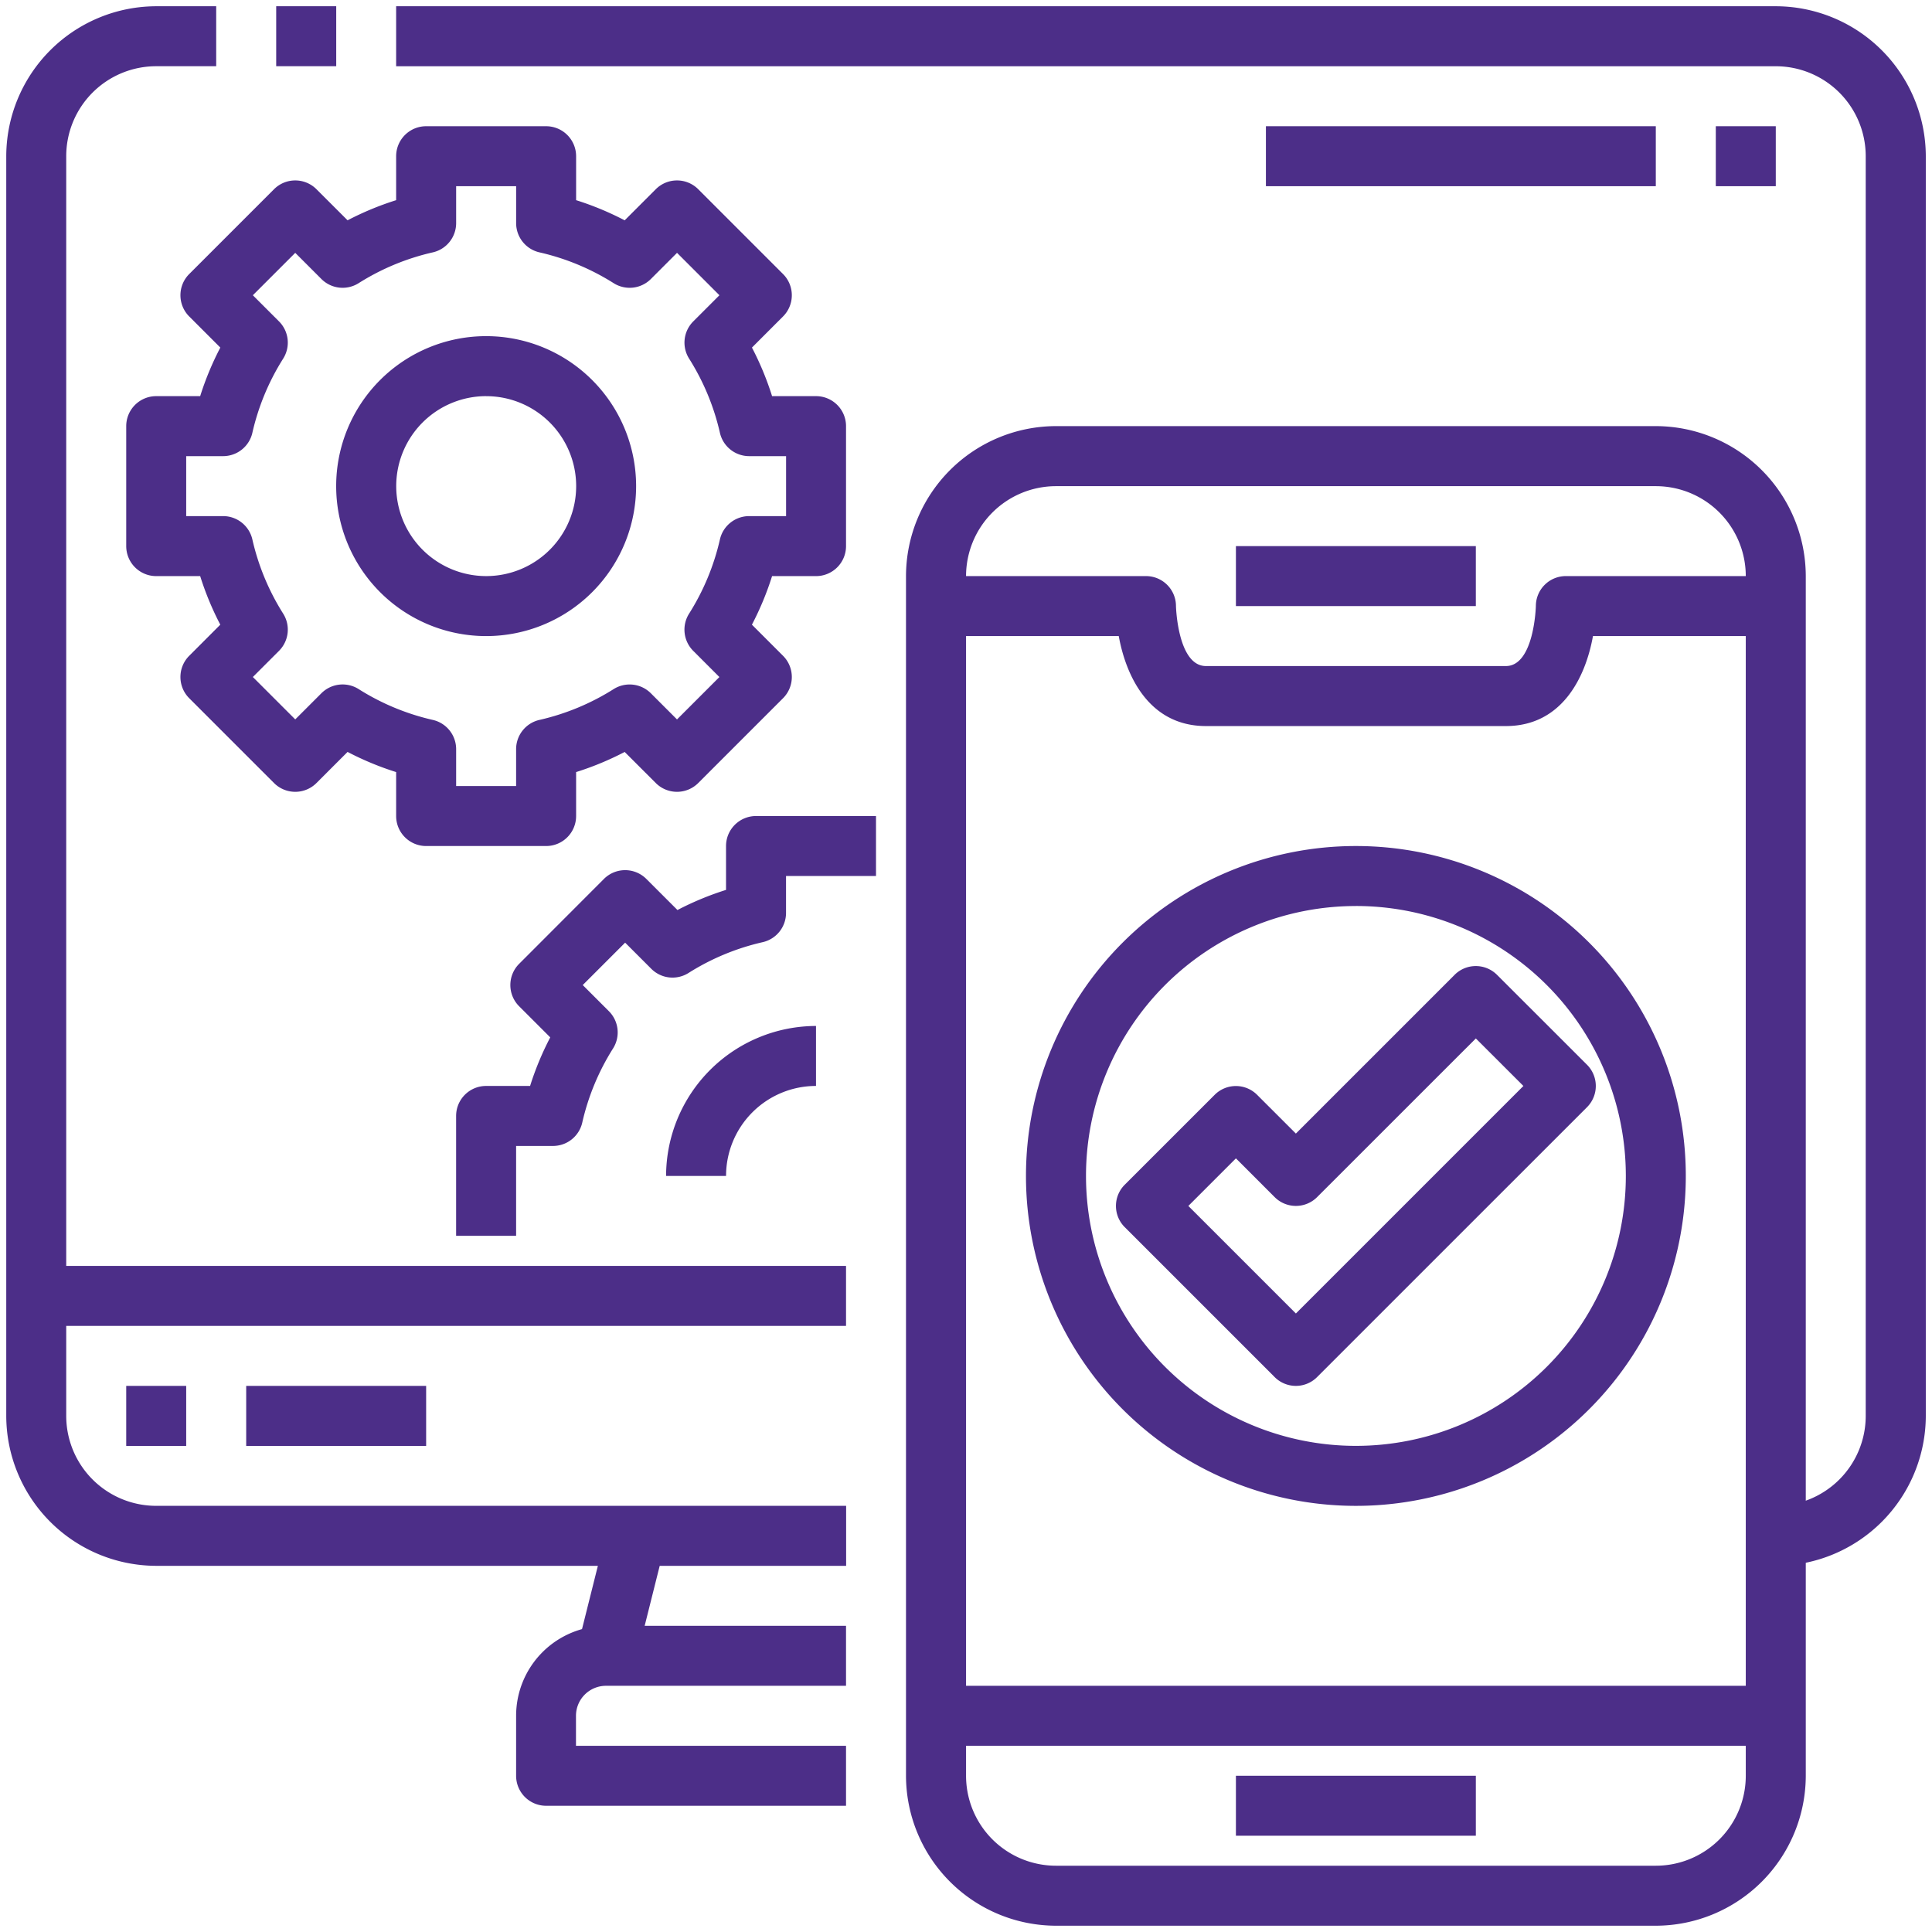 <svg xmlns="http://www.w3.org/2000/svg" xmlns:xlink="http://www.w3.org/1999/xlink" width="72" height="72" viewBox="0 0 72 72">
  <defs>
    <clipPath id="clip-path">
      <rect id="Rectangle_4451" data-name="Rectangle 4451" width="72" height="72" transform="translate(338.767 1450.767)" fill="#4c2e88"/>
    </clipPath>
  </defs>
  <g id="Mask_Group_1" data-name="Mask Group 1" transform="translate(-338.767 -1450.767)" clip-path="url(#clip-path)">
    <g id="app-development" transform="translate(339 1451)">
      <path id="Path_37189" data-name="Path 37189" d="M31.3,58.121H5.589A5.6,5.6,0,0,1,0,52.532V5.589A5.6,5.6,0,0,1,5.589,0H7.824V2.235H5.589A3.353,3.353,0,0,0,2.235,5.589V52.532a3.353,3.353,0,0,0,3.353,3.353H31.3Z" fill="#4c2e88"/>
      <path id="Path_37190" data-name="Path 37190" d="M13.219,0h2.237V2.235H13.219Z" transform="translate(-3.159)" fill="#4c2e88"/>
      <path id="Path_37191" data-name="Path 37191" d="M70.508,58.121V55.885a3.353,3.353,0,0,0,3.353-3.353V5.589a3.353,3.353,0,0,0-3.353-3.353H19.094V0H70.508A5.6,5.6,0,0,1,76.1,5.589V52.532a5.6,5.6,0,0,1-5.589,5.589Z" transform="translate(-4.564)" fill="#4c2e88"/>
      <path id="Path_37192" data-name="Path 37192" d="M0,0H4.608V2.235H0Z" transform="matrix(0.243, -0.97, 0.97, 0.243, 21.27, 61.226)" fill="#4c2e88"/>
      <path id="Path_37193" data-name="Path 37193" d="M37.264,86.019H26.086A1.118,1.118,0,0,1,24.969,84.9V82.666a3.353,3.353,0,0,1,3.353-3.353h8.942v2.235H28.322A1.118,1.118,0,0,0,27.2,82.666v1.118H37.264Z" transform="translate(-5.968 -18.956)" fill="#4c2e88"/>
      <path id="Path_37194" data-name="Path 37194" d="M1.469,61.688H31.647v2.235H1.469Z" transform="translate(-0.351 -14.744)" fill="#4c2e88"/>
      <path id="Path_37195" data-name="Path 37195" d="M5.875,67.563H8.11V69.8H5.875Z" transform="translate(-1.404 -16.148)" fill="#4c2e88"/>
      <path id="Path_37196" data-name="Path 37196" d="M11.75,67.563h6.706V69.8H11.75Z" transform="translate(-2.808 -16.148)" fill="#4c2e88"/>
      <path id="Path_37197" data-name="Path 37197" d="M72.005,76.448H49.651a5.6,5.6,0,0,1-5.589-5.589V26.151a5.6,5.6,0,0,1,5.589-5.589H72.005a5.6,5.6,0,0,1,5.589,5.589V70.859a5.6,5.6,0,0,1-5.589,5.589ZM49.651,22.8A3.353,3.353,0,0,0,46.3,26.151V70.859a3.353,3.353,0,0,0,3.353,3.353H72.005a3.353,3.353,0,0,0,3.353-3.353V26.151A3.353,3.353,0,0,0,72.005,22.8Z" transform="translate(-10.531 -4.915)" fill="#4c2e88"/>
      <path id="Path_37198" data-name="Path 37198" d="M66.768,33.495H55.591c-2.095,0-2.972-1.824-3.249-3.353h-6.81V27.906h7.824a1.118,1.118,0,0,1,1.118,1.118c0,.019.063,2.235,1.118,2.235H66.768c1.055,0,1.118-2.216,1.118-2.235A1.118,1.118,0,0,1,69,27.906h7.824v2.235h-6.81C69.74,31.671,68.862,33.495,66.768,33.495Z" transform="translate(-10.882 -6.67)" fill="#4c2e88"/>
      <path id="Path_37199" data-name="Path 37199" d="M60.219,26.438H69.16v2.235H60.219Z" transform="translate(-14.393 -6.319)" fill="#4c2e88"/>
      <path id="Path_37200" data-name="Path 37200" d="M60.219,86.656H69.16v2.235H60.219Z" transform="translate(-14.393 -20.712)" fill="#4c2e88"/>
      <path id="Path_37201" data-name="Path 37201" d="M45.531,82.25h31.3v2.235h-31.3Z" transform="translate(-10.882 -19.658)" fill="#4c2e88"/>
      <path id="Path_37202" data-name="Path 37202" d="M21.523,32.7H17.052a1.118,1.118,0,0,1-1.118-1.118V29.944a11.111,11.111,0,0,1-1.81-.751l-1.16,1.16a1.118,1.118,0,0,1-1.58,0L8.222,27.191a1.118,1.118,0,0,1,0-1.58l1.159-1.16a11.111,11.111,0,0,1-.75-1.81H6.993a1.118,1.118,0,0,1-1.118-1.118V17.052a1.118,1.118,0,0,1,1.118-1.118H8.631a11.111,11.111,0,0,1,.751-1.81l-1.16-1.16a1.118,1.118,0,0,1,0-1.58l3.162-3.162a1.118,1.118,0,0,1,1.58,0l1.16,1.159a11.111,11.111,0,0,1,1.81-.75V6.993a1.118,1.118,0,0,1,1.118-1.118h4.471a1.118,1.118,0,0,1,1.118,1.118V8.631a11.111,11.111,0,0,1,1.81.751l1.16-1.16a1.118,1.118,0,0,1,1.58,0l3.162,3.162a1.118,1.118,0,0,1,0,1.58l-1.159,1.16a11.111,11.111,0,0,1,.75,1.81h1.639A1.118,1.118,0,0,1,32.7,17.052v4.471a1.118,1.118,0,0,1-1.118,1.118H29.944a11.111,11.111,0,0,1-.751,1.81l1.16,1.16a1.118,1.118,0,0,1,0,1.58l-3.162,3.162a1.118,1.118,0,0,1-1.58,0l-1.16-1.159a11.111,11.111,0,0,1-1.81.75v1.639A1.118,1.118,0,0,1,21.523,32.7ZM18.17,30.465h2.235V29.09A1.118,1.118,0,0,1,21.275,28a8.849,8.849,0,0,0,2.764-1.148,1.118,1.118,0,0,1,1.387.155l.975.975,1.58-1.58-.975-.975a1.118,1.118,0,0,1-.155-1.387A8.849,8.849,0,0,0,28,21.275a1.118,1.118,0,0,1,1.091-.87h1.375V18.17H29.09A1.118,1.118,0,0,1,28,17.3a8.849,8.849,0,0,0-1.148-2.764,1.118,1.118,0,0,1,.155-1.387l.975-.975-1.58-1.58-.975.975a1.118,1.118,0,0,1-1.387.155,8.849,8.849,0,0,0-2.764-1.148,1.118,1.118,0,0,1-.87-1.091V8.11H18.17V9.485a1.118,1.118,0,0,1-.87,1.091,8.849,8.849,0,0,0-2.764,1.148,1.118,1.118,0,0,1-1.387-.155l-.975-.975-1.58,1.58.975.975a1.118,1.118,0,0,1,.155,1.387A8.849,8.849,0,0,0,10.576,17.3a1.118,1.118,0,0,1-1.091.87H8.11v2.235H9.485a1.118,1.118,0,0,1,1.091.87,8.849,8.849,0,0,0,1.148,2.764,1.118,1.118,0,0,1-.155,1.387l-.975.975,1.58,1.58.975-.975a1.118,1.118,0,0,1,1.387-.155A8.849,8.849,0,0,0,17.3,28a1.118,1.118,0,0,1,.87,1.091Z" transform="translate(-1.404 -1.404)" fill="#4c2e88"/>
      <path id="Path_37203" data-name="Path 37203" d="M21.745,27.333a5.589,5.589,0,1,1,5.589-5.589,5.589,5.589,0,0,1-5.589,5.589Zm0-8.942A3.353,3.353,0,1,0,25.1,21.745,3.353,3.353,0,0,0,21.745,18.392Z" transform="translate(-3.861 -3.861)" fill="#4c2e88"/>
      <path id="Path_37204" data-name="Path 37204" d="M24.267,55.3H22.031V50.833a1.118,1.118,0,0,1,1.118-1.118h1.639a11.111,11.111,0,0,1,.751-1.81l-1.16-1.16a1.118,1.118,0,0,1,0-1.58L27.54,42a1.118,1.118,0,0,1,1.58,0l1.16,1.159a11.111,11.111,0,0,1,1.81-.75V40.774a1.118,1.118,0,0,1,1.118-1.118h4.471v2.235H34.326v1.375a1.118,1.118,0,0,1-.87,1.091,8.849,8.849,0,0,0-2.764,1.148,1.118,1.118,0,0,1-1.387-.155l-.975-.975-1.58,1.58.975.975a1.118,1.118,0,0,1,.155,1.387,8.849,8.849,0,0,0-1.148,2.764,1.118,1.118,0,0,1-1.091.87H24.267Z" transform="translate(-5.266 -9.478)" fill="#4c2e88"/>
      <path id="Path_37205" data-name="Path 37205" d="M34.548,55.526H32.313A5.6,5.6,0,0,1,37.9,49.937v2.235A3.353,3.353,0,0,0,34.548,55.526Z" transform="translate(-7.723 -11.935)" fill="#4c2e88"/>
      <path id="Path_37206" data-name="Path 37206" d="M62.232,65.715A12.295,12.295,0,1,1,74.527,53.42,12.295,12.295,0,0,1,62.232,65.715Zm0-22.354A10.059,10.059,0,1,0,72.292,53.42,10.059,10.059,0,0,0,62.232,43.36Z" transform="translate(-11.935 -9.829)" fill="#4c2e88"/>
      <path id="Path_37207" data-name="Path 37207" d="M61.05,62.648a1.118,1.118,0,0,1-.79-.327l-5.589-5.589a1.118,1.118,0,0,1,0-1.58L58.024,51.8a1.118,1.118,0,0,1,1.58,0l1.445,1.445,5.916-5.916a1.118,1.118,0,0,1,1.58,0L71.9,50.681a1.118,1.118,0,0,1,0,1.58L61.84,62.32A1.118,1.118,0,0,1,61.05,62.648Zm-4.008-6.706L61.05,59.95l8.479-8.479L67.756,49.7,61.84,55.614a1.118,1.118,0,0,1-1.58,0l-1.445-1.445Z" transform="translate(-12.989 -11.233)" fill="#4c2e88"/>
      <path id="Path_37208" data-name="Path 37208" d="M83.719,5.875h2.235V8.11H83.719Z" transform="translate(-20.009 -1.404)" fill="#4c2e88"/>
      <path id="Path_37209" data-name="Path 37209" d="M61.688,5.875h14.53V8.11H61.688Z" transform="translate(-14.744 -1.404)" fill="#4c2e88"/>
    </g>
  </g>
</svg>
